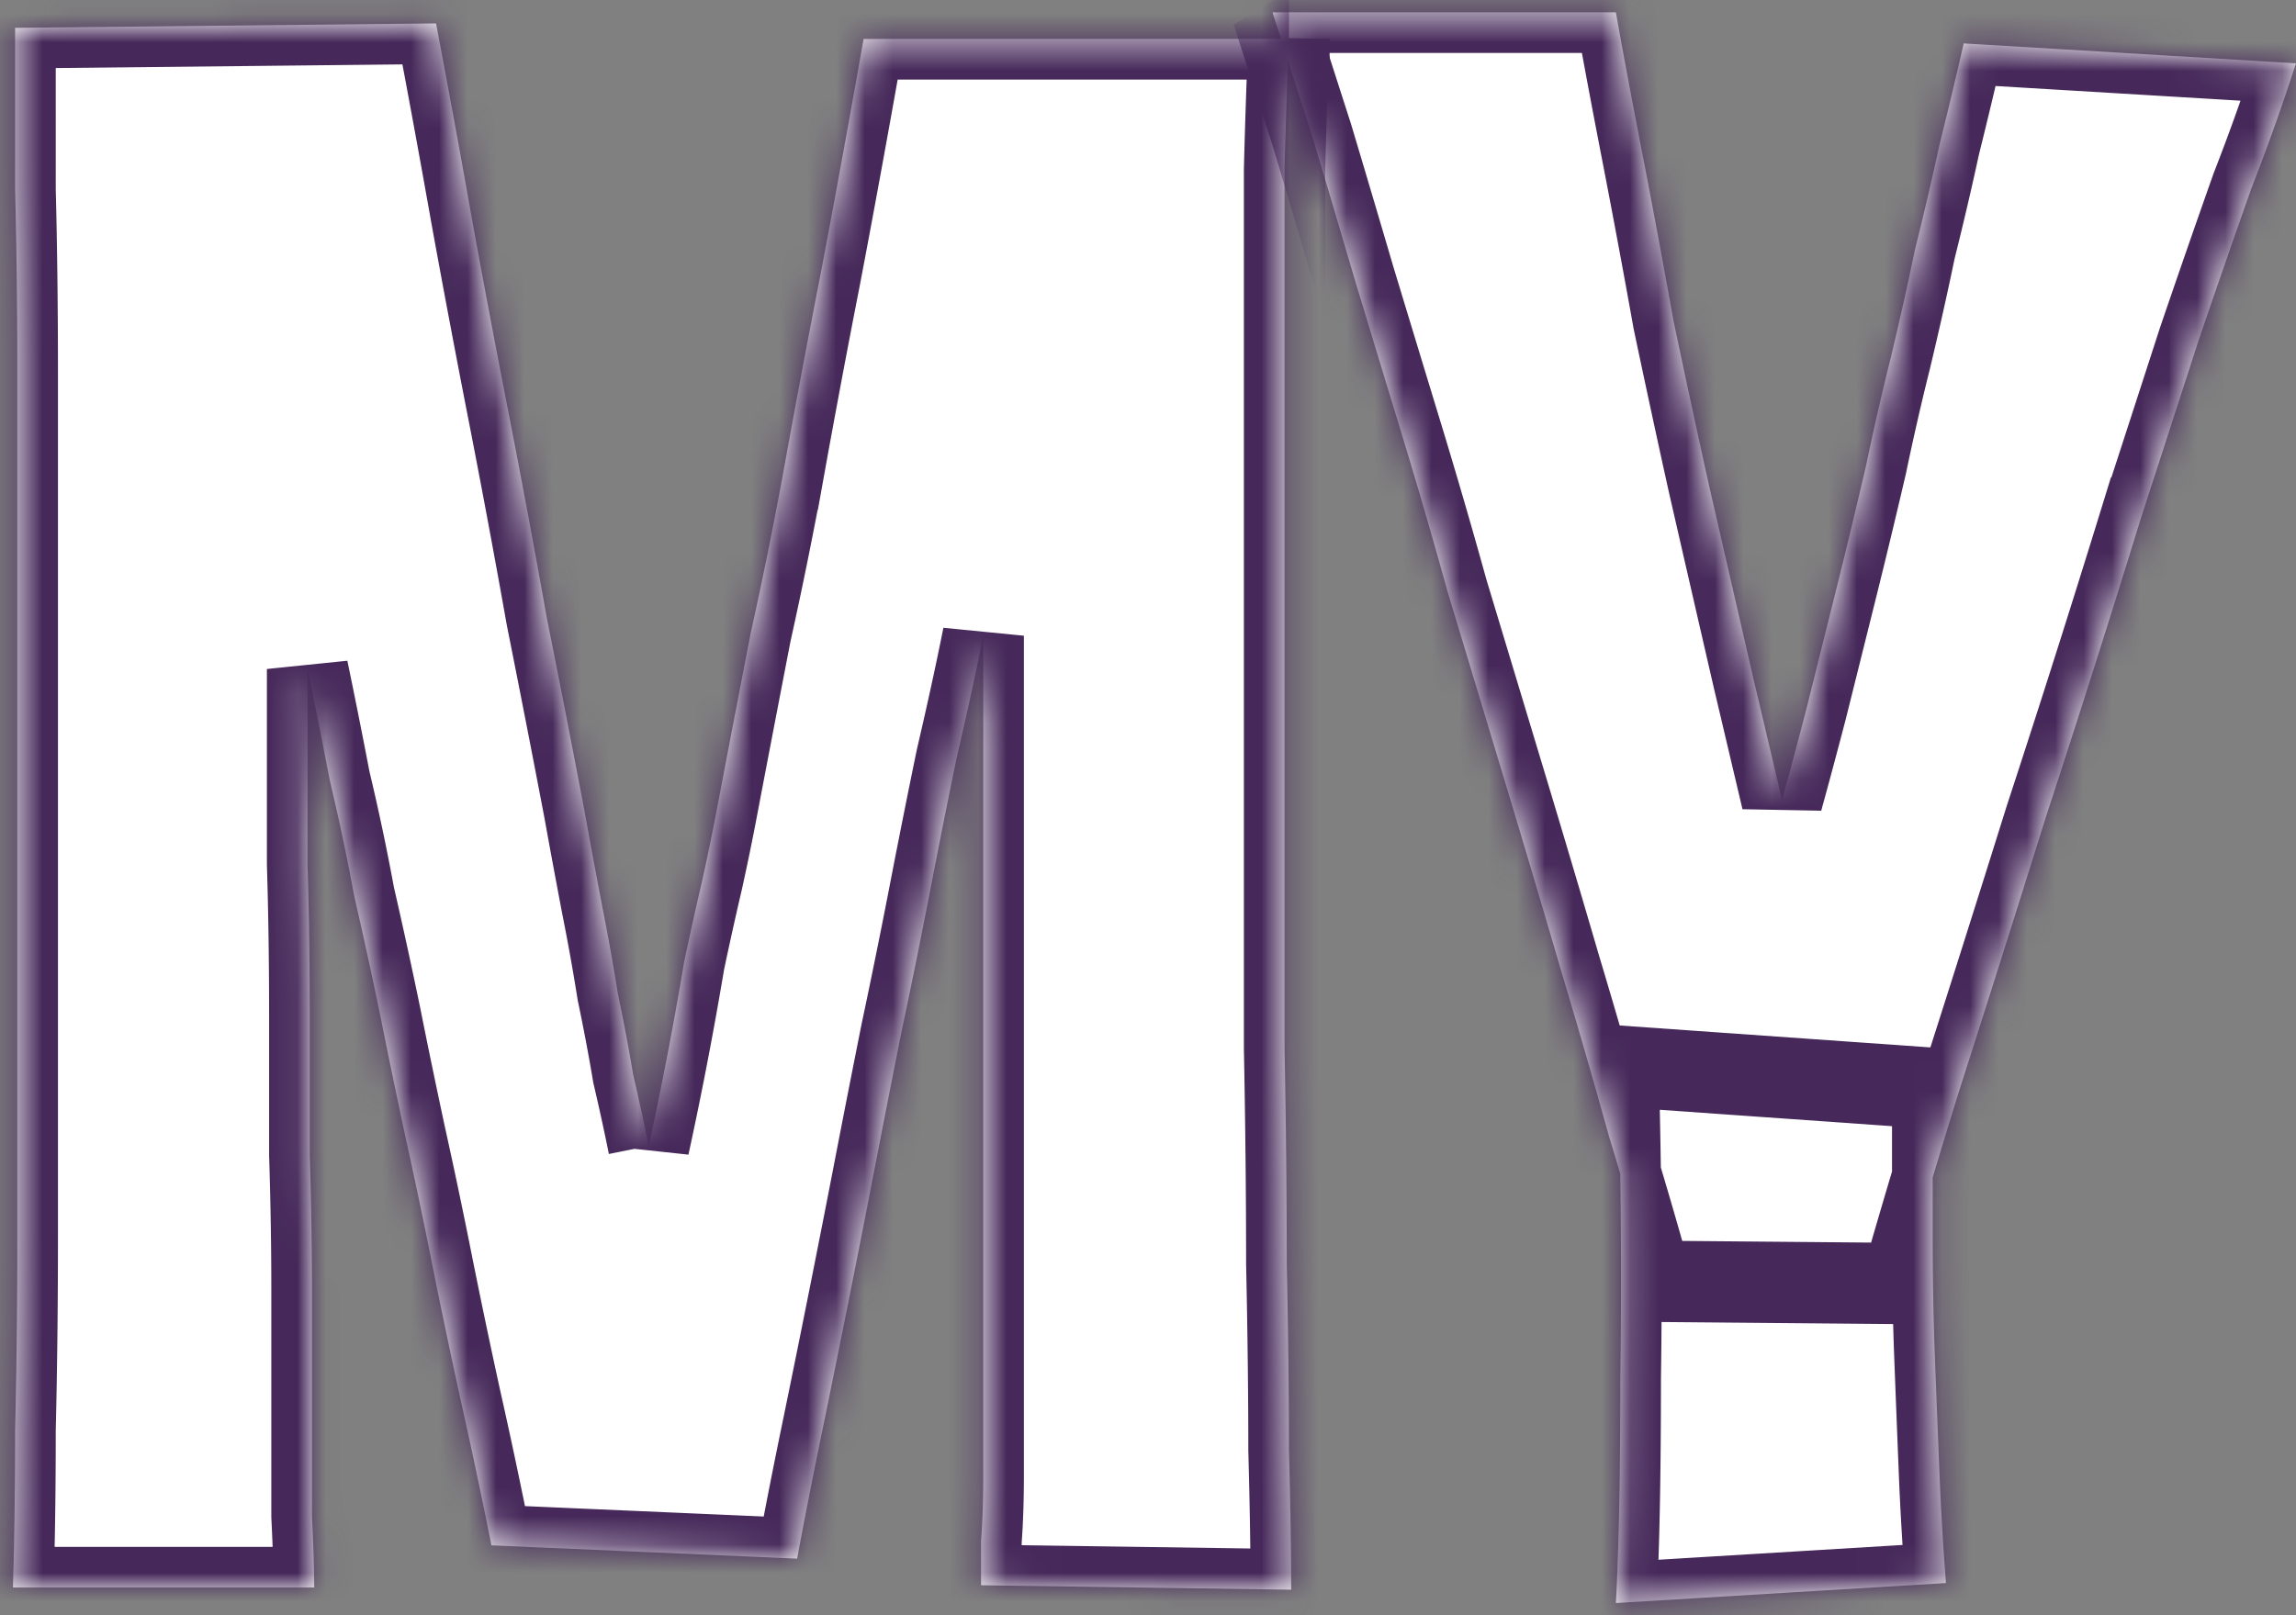 <svg width="81" height="57" fill="none" xmlns="http://www.w3.org/2000/svg"><rect width="100%" height="100%" fill="#808080" stroke="none"/><mask id="a" fill="#fff"><path d="M.455 56.02c.052-1.617.078-3.47.078-5.558.052-2.14.078-4.437.078-6.89V13.195c0-2.296-.026-4.462-.078-6.498V.982l14.85-.156c.417 2.192.834 4.462 1.25 6.81.417 2.297.86 4.646 1.33 7.047.468 2.4.911 4.776 1.328 7.125.469 2.348.912 4.619 1.329 6.81.208 1.15.416 2.271.625 3.367.208 1.044.39 2.062.547 3.054.208.991.39 1.957.547 2.896.208.888.39 1.723.547 2.506a136.547 136.547 0 0 0 1.25-6.498c.21-.992.418-1.932.626-2.819.208-.94.39-1.827.547-2.662.417-2.192.808-4.227 1.172-6.107.417-1.878.808-3.81 1.173-5.793a436.64 436.64 0 0 1 1.25-6.655c.47-2.453.99-5.297 1.563-8.533h15.006a264.603 264.603 0 0 0-.156 4.619v31.003c.052 2.662.078 5.193.078 7.594.052 2.401.078 4.593.078 6.577.053 1.93.079 3.575.079 4.932l-10.942-.157v-1.566c.052-.678.078-1.46.078-2.348V22.434c-.26 1.305-.573 2.74-.938 4.306-.313 1.513-.625 3.08-.938 4.697a287.346 287.346 0 0 1-1.016 5.01 784.856 784.856 0 0 0-.938 4.777 778.798 778.798 0 0 1-1.876 9.395c-.312 1.513-.599 2.975-.86 4.384l-10.785-.47c-.365-1.827-.73-3.55-1.094-5.167-.365-1.67-.704-3.288-1.016-4.854a215.716 215.716 0 0 0-.938-4.463c-.313-1.461-.6-2.844-.86-4.15a194.814 194.814 0 0 0-.938-4.305 79.564 79.564 0 0 0-.86-4.071 260.99 260.99 0 0 0-.781-3.915V30.498c.052 1.67.078 3.47.078 5.402v4.854c.052 1.618.078 3.21.078 4.776v7.985c.052 1.044.079 1.88.079 2.506H.454Z"/><path d="M57.006 56.569c.104-1.88.156-4.515.156-7.908.052-3.444.026-7.124-.078-11.039l11.098.783v5.09c0 1.565.026 3.026.078 4.383.052 1.357.105 2.688.157 3.993.052 1.305.13 2.636.234 3.993l-11.645.705ZM44.892.434h12.114c.26 1.462.573 3.132.938 5.01.364 1.88.73 3.837 1.094 5.872.417 1.984.834 3.915 1.25 5.794.574 2.505 1.095 4.776 1.564 6.811l1.016 4.306c.26-.94.547-2.01.86-3.21l1.015-4.07c.365-1.462.73-2.976 1.095-4.542.26-1.252.547-2.505.86-3.758.312-1.304.599-2.583.859-3.836.313-1.252.6-2.479.86-3.68.312-1.252.599-2.453.86-3.6L81 2.234a78.906 78.906 0 0 1-1.563 4.384 510.589 510.589 0 0 0-1.876 5.402c-.625 1.931-1.303 4.02-2.032 6.263a626.291 626.291 0 0 1-3.36 10.57c-1.095 3.497-2.111 6.707-3.049 9.63a294.337 294.337 0 0 0-2.032 6.81l-8.832-.078c-.416-1.513-.912-3.21-1.485-5.089a302.723 302.723 0 0 0-1.72-5.95 779.92 779.92 0 0 0-1.953-6.576l-2.032-6.733a229.127 229.127 0 0 0-1.641-5.637c-.573-1.879-1.12-3.68-1.642-5.402a960.784 960.784 0 0 0-1.485-5.01c-.52-1.619-.99-3.08-1.407-4.385Z"/></mask><path d="M.455 56.02c.052-1.617.078-3.47.078-5.558.052-2.14.078-4.437.078-6.89V13.195c0-2.296-.026-4.462-.078-6.498V.982l14.85-.156c.417 2.192.834 4.462 1.25 6.81.417 2.297.86 4.646 1.33 7.047.468 2.4.911 4.776 1.328 7.125.469 2.348.912 4.619 1.329 6.81.208 1.15.416 2.271.625 3.367.208 1.044.39 2.062.547 3.054.208.991.39 1.957.547 2.896.208.888.39 1.723.547 2.506a136.547 136.547 0 0 0 1.25-6.498c.21-.992.418-1.932.626-2.819.208-.94.39-1.827.547-2.662.417-2.192.808-4.227 1.172-6.107.417-1.878.808-3.81 1.173-5.793a436.64 436.64 0 0 1 1.25-6.655c.47-2.453.99-5.297 1.563-8.533h15.006a264.603 264.603 0 0 0-.156 4.619v31.003c.052 2.662.078 5.193.078 7.594.052 2.401.078 4.593.078 6.577.053 1.93.079 3.575.079 4.932l-10.942-.157v-1.566c.052-.678.078-1.46.078-2.348V22.434c-.26 1.305-.573 2.74-.938 4.306-.313 1.513-.625 3.08-.938 4.697a287.346 287.346 0 0 1-1.016 5.01 784.856 784.856 0 0 0-.938 4.777 778.798 778.798 0 0 1-1.876 9.395c-.312 1.513-.599 2.975-.86 4.384l-10.785-.47c-.365-1.827-.73-3.55-1.094-5.167-.365-1.67-.704-3.288-1.016-4.854a215.716 215.716 0 0 0-.938-4.463c-.313-1.461-.6-2.844-.86-4.15a194.814 194.814 0 0 0-.938-4.305 79.564 79.564 0 0 0-.86-4.071 260.99 260.99 0 0 0-.781-3.915V30.498c.052 1.67.078 3.47.078 5.402v4.854c.052 1.618.078 3.21.078 4.776v7.985c.052 1.044.079 1.88.079 2.506H.454Z" fill="#fff"/><path d="M57.006 56.569c.104-1.88.156-4.515.156-7.908.052-3.444.026-7.124-.078-11.039l11.098.783v5.09c0 1.565.026 3.026.078 4.383.052 1.357.105 2.688.157 3.993.052 1.305.13 2.636.234 3.993l-11.645.705ZM44.892.434h12.114c.26 1.462.573 3.132.938 5.01.364 1.88.73 3.837 1.094 5.872.417 1.984.834 3.915 1.25 5.794.574 2.505 1.095 4.776 1.564 6.811l1.016 4.306c.26-.94.547-2.01.86-3.21l1.015-4.07c.365-1.462.73-2.976 1.095-4.542.26-1.252.547-2.505.86-3.758.312-1.304.599-2.583.859-3.836.313-1.252.6-2.479.86-3.68.312-1.252.599-2.453.86-3.6L81 2.234a78.906 78.906 0 0 1-1.563 4.384 510.589 510.589 0 0 0-1.876 5.402c-.625 1.931-1.303 4.02-2.032 6.263a626.291 626.291 0 0 1-3.36 10.57c-1.095 3.497-2.111 6.707-3.049 9.63a294.337 294.337 0 0 0-2.032 6.81l-8.832-.078c-.416-1.513-.912-3.21-1.485-5.089a302.723 302.723 0 0 0-1.72-5.95 779.92 779.92 0 0 0-1.953-6.576l-2.032-6.733a229.127 229.127 0 0 0-1.641-5.637c-.573-1.879-1.12-3.68-1.642-5.402a960.784 960.784 0 0 0-1.485-5.01c-.52-1.619-.99-3.08-1.407-4.385Z" fill="#fff"/><path d="M.455 56.02c.052-1.617.078-3.47.078-5.558.052-2.14.078-4.437.078-6.89V13.195c0-2.296-.026-4.462-.078-6.498V.982l14.85-.156c.417 2.192.834 4.462 1.25 6.81.417 2.297.86 4.646 1.33 7.047.468 2.4.911 4.776 1.328 7.125.469 2.348.912 4.619 1.329 6.81.208 1.15.416 2.271.625 3.367.208 1.044.39 2.062.547 3.054.208.991.39 1.957.547 2.896.208.888.39 1.723.547 2.506a136.547 136.547 0 0 0 1.25-6.498c.21-.992.418-1.932.626-2.819.208-.94.39-1.827.547-2.662.417-2.192.808-4.227 1.172-6.107.417-1.878.808-3.81 1.173-5.793a436.64 436.64 0 0 1 1.25-6.655c.47-2.453.99-5.297 1.563-8.533h15.006a264.603 264.603 0 0 0-.156 4.619v31.003c.052 2.662.078 5.193.078 7.594.052 2.401.078 4.593.078 6.577.053 1.93.079 3.575.079 4.932l-10.942-.157v-1.566c.052-.678.078-1.46.078-2.348V22.434c-.26 1.305-.573 2.74-.938 4.306-.313 1.513-.625 3.08-.938 4.697a287.346 287.346 0 0 1-1.016 5.01 784.856 784.856 0 0 0-.938 4.777 778.798 778.798 0 0 1-1.876 9.395c-.312 1.513-.599 2.975-.86 4.384l-10.785-.47c-.365-1.827-.73-3.55-1.094-5.167-.365-1.67-.704-3.288-1.016-4.854a215.716 215.716 0 0 0-.938-4.463c-.313-1.461-.6-2.844-.86-4.15a194.814 194.814 0 0 0-.938-4.305 79.564 79.564 0 0 0-.86-4.071 260.99 260.99 0 0 0-.781-3.915V30.498c.052 1.67.078 3.47.078 5.402v4.854c.052 1.618.078 3.21.078 4.776v7.985c.052 1.044.079 1.88.079 2.506H.454Z" stroke="#46295A" stroke-width="2.868" mask="url(#a)"/><path d="M57.006 56.569c.104-1.88.156-4.515.156-7.908.052-3.444.026-7.124-.078-11.039l11.098.783v5.09c0 1.565.026 3.026.078 4.383.052 1.357.105 2.688.157 3.993.052 1.305.13 2.636.234 3.993l-11.645.705ZM44.892.434h12.114c.26 1.462.573 3.132.938 5.01.364 1.88.73 3.837 1.094 5.872.417 1.984.834 3.915 1.25 5.794.574 2.505 1.095 4.776 1.564 6.811l1.016 4.306c.26-.94.547-2.01.86-3.21l1.015-4.07c.365-1.462.73-2.976 1.095-4.542.26-1.252.547-2.505.86-3.758.312-1.304.599-2.583.859-3.836.313-1.252.6-2.479.86-3.68.312-1.252.599-2.453.86-3.6L81 2.234a78.906 78.906 0 0 1-1.563 4.384 510.589 510.589 0 0 0-1.876 5.402c-.625 1.931-1.303 4.02-2.032 6.263a626.291 626.291 0 0 1-3.36 10.57c-1.095 3.497-2.111 6.707-3.049 9.63a294.337 294.337 0 0 0-2.032 6.81l-8.832-.078c-.416-1.513-.912-3.21-1.485-5.089a302.723 302.723 0 0 0-1.72-5.95 779.92 779.92 0 0 0-1.953-6.576l-2.032-6.733a229.127 229.127 0 0 0-1.641-5.637c-.573-1.879-1.12-3.68-1.642-5.402a960.784 960.784 0 0 0-1.485-5.01c-.52-1.619-.99-3.08-1.407-4.385Z" stroke="#46295A" stroke-width="2.868" mask="url(#a)"/></svg>